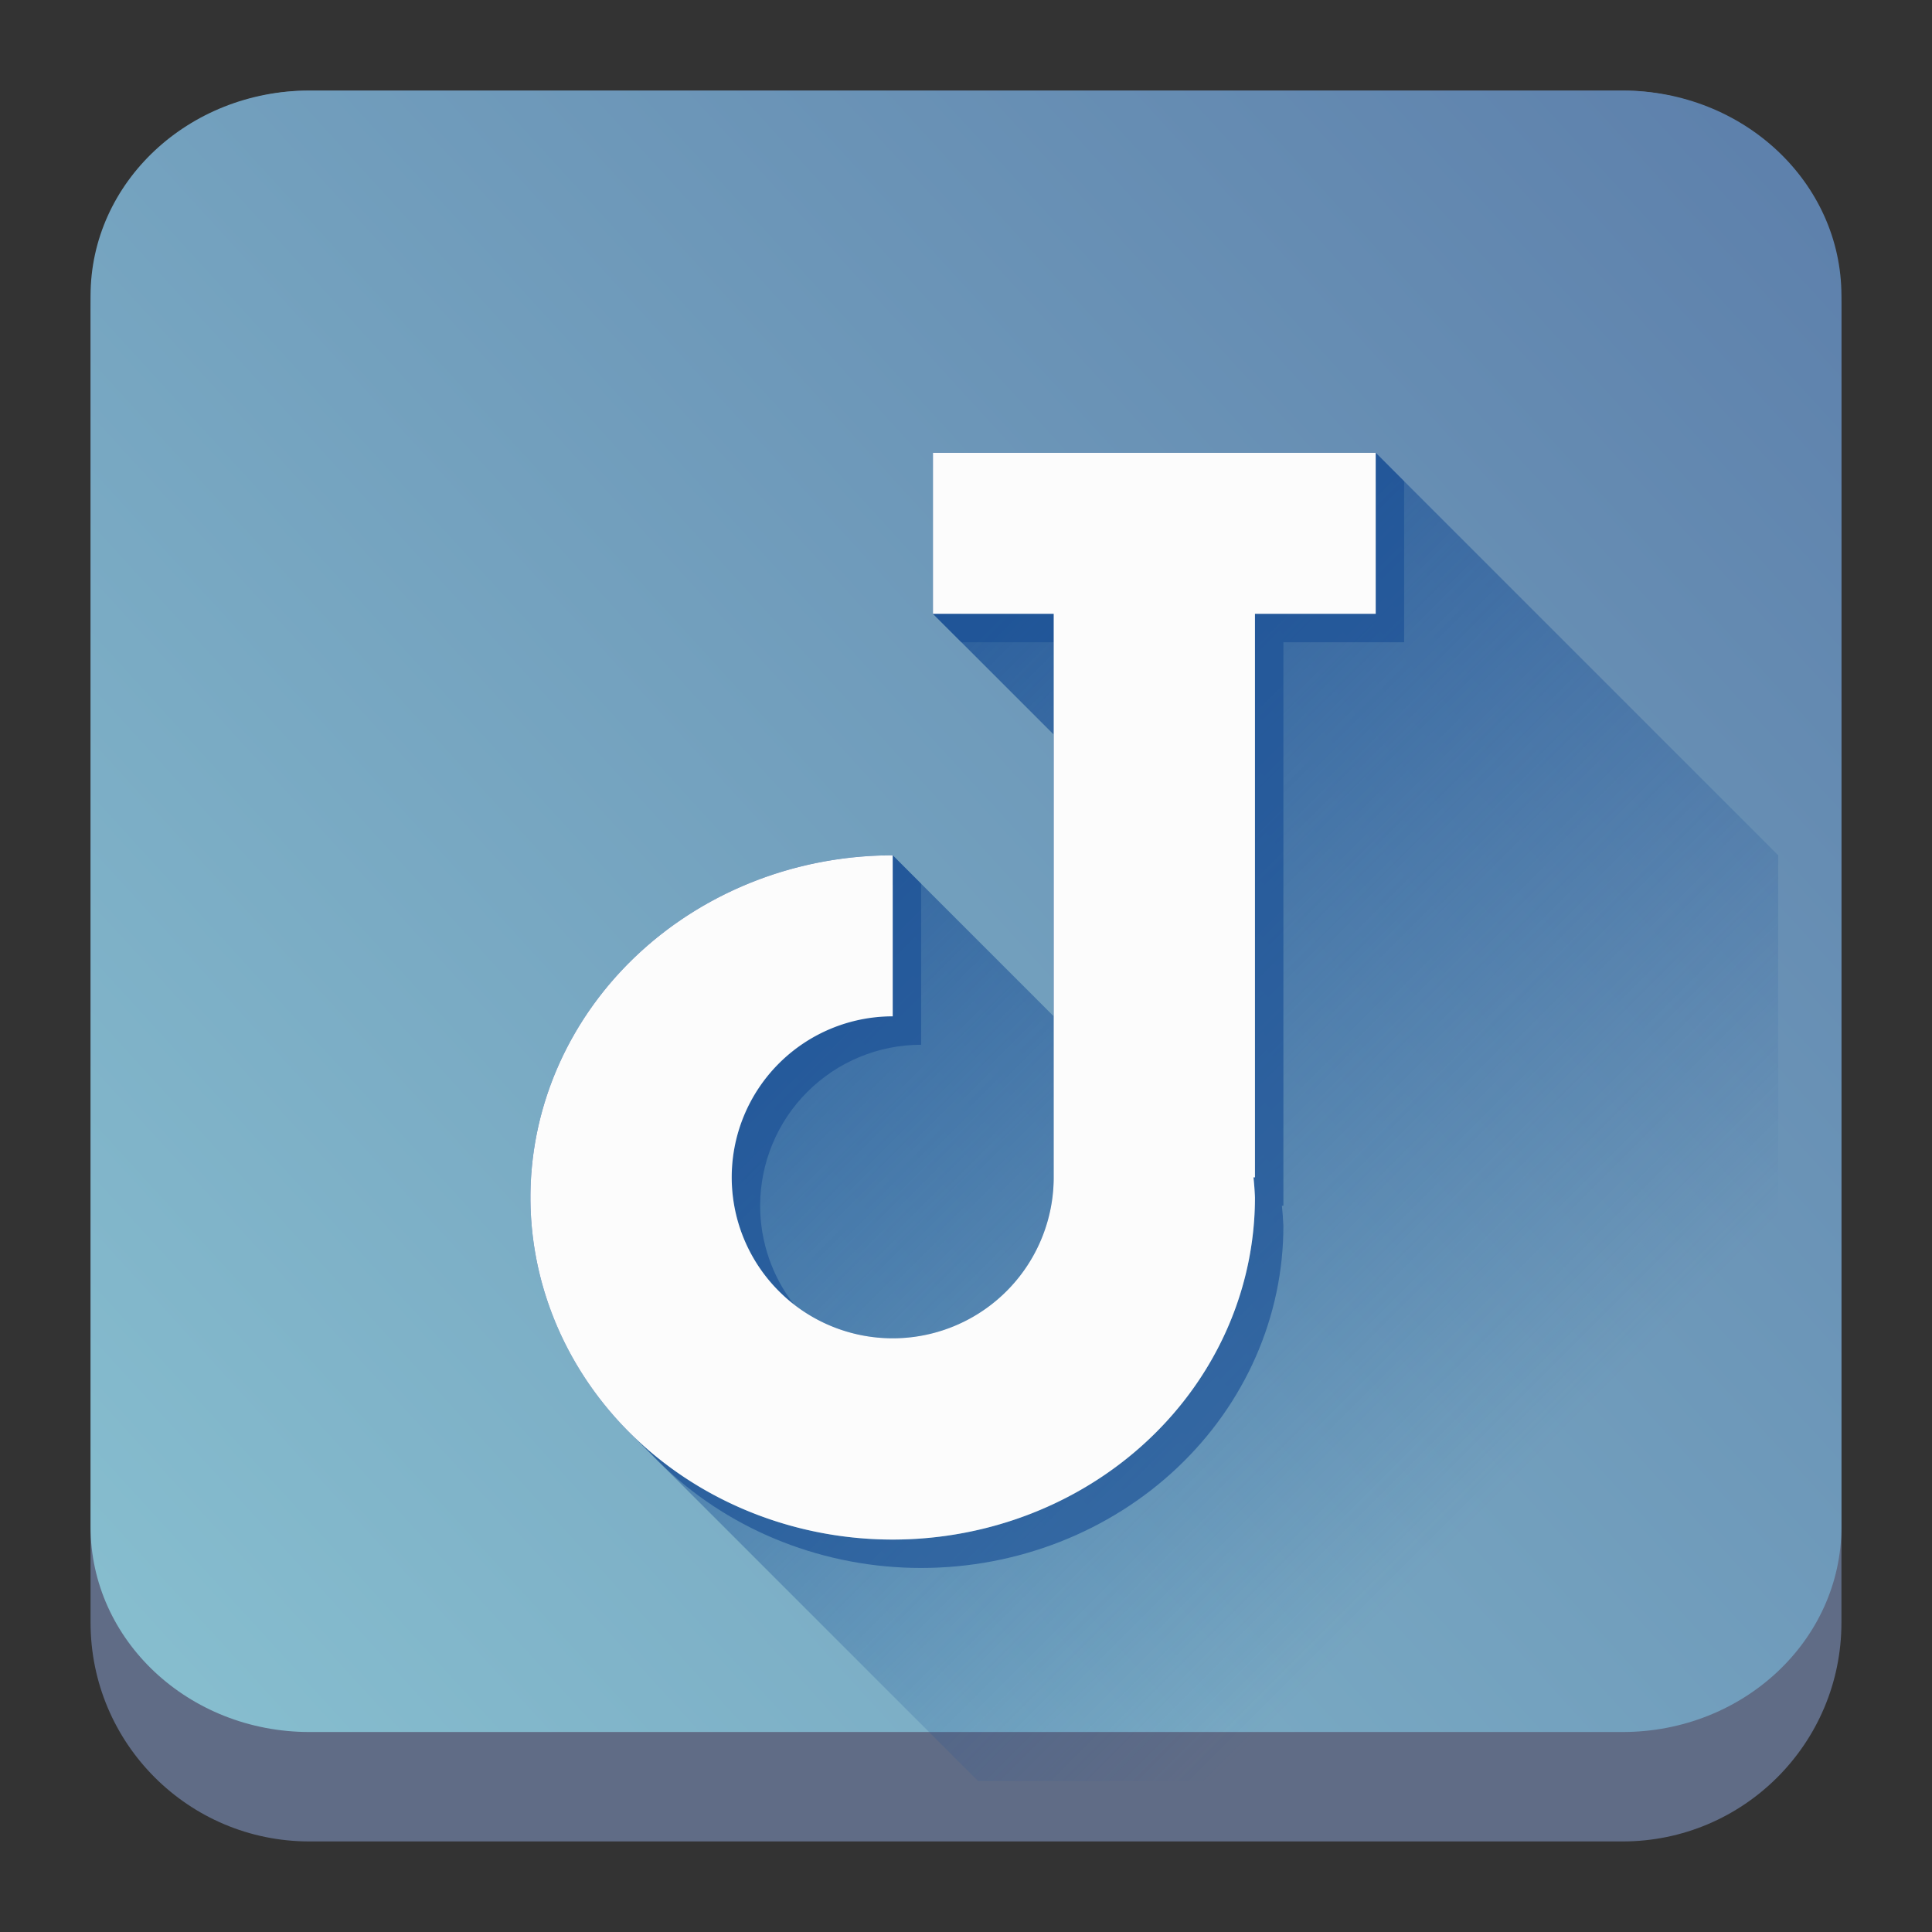 <?xml version="1.0" encoding="UTF-8" standalone="no"?>
<svg
   version="1.1"
   viewBox="0 0 64 64"
   id="svg32"
   sodipodi:docname="joplin.svg"
   width="64"
   height="64"
   inkscape:version="1.2.1 (9c6d41e410, 2022-07-14)"
   xmlns:inkscape="http://www.inkscape.org/namespaces/inkscape"
   xmlns:sodipodi="http://sodipodi.sourceforge.net/DTD/sodipodi-0.dtd"
   xmlns:xlink="http://www.w3.org/1999/xlink"
   xmlns="http://www.w3.org/2000/svg"
   xmlns:svg="http://www.w3.org/2000/svg">
  <rect x="0" y="0" width="64" height="64" fill="#333333" stroke="none"/>
  <sodipodi:namedview
     id="namedview34"
     pagecolor="#ffffff"
     bordercolor="#666666"
     borderopacity="1.0"
     inkscape:showpageshadow="2"
     inkscape:pageopacity="0.0"
     inkscape:pagecheckerboard="0"
     inkscape:deskcolor="#d1d1d1"
     showgrid="false"
     inkscape:zoom="7.375"
     inkscape:cx="25.016949"
     inkscape:cy="27.050847"
     inkscape:window-width="1920"
     inkscape:window-height="1002"
     inkscape:window-x="0"
     inkscape:window-y="0"
     inkscape:window-maximized="1"
     inkscape:current-layer="svg32" />
  <defs
     id="defs12">
    <linearGradient
       id="b"
       x1="-41.26"
       x2="-2.994"
       y1="-0.883"
       y2="37.956"
       gradientTransform="matrix(0.732,0,0,0.721,416.025,517.698)"
       gradientUnits="userSpaceOnUse">
      <stop
         stop-color="#21c9fb"
         offset="0"
         id="stop2" />
      <stop
         stop-color="#1a86f2"
         offset="1"
         id="stop4" />
    </linearGradient>
    <linearGradient
       id="a"
       x1="4"
       x2="44"
       y1="4"
       y2="44"
       gradientTransform="matrix(0.694,0,0,0.694,384.016,515.242)"
       gradientUnits="userSpaceOnUse">
      <stop
         offset="0"
         id="stop7" />
      <stop
         stop-opacity="0"
         offset="1"
         id="stop9" />
    </linearGradient>
    <linearGradient
       inkscape:collect="always"
       xlink:href="#linearGradient22063"
       id="linearGradient22065"
       x1="-22"
       y1="5.111"
       x2="-6.444"
       y2="-9.111"
       gradientUnits="userSpaceOnUse"
       gradientTransform="matrix(3.625,0,0,3.625,82.75,39.25)" />
    <linearGradient
       inkscape:collect="always"
       id="linearGradient22063">
      <stop
         style="stop-color:#88c0d0;stop-opacity:1;"
         offset="0"
         id="stop22059" />
      <stop
         style="stop-color:#5e81ac;stop-opacity:1;"
         offset="1"
         id="stop22061" />
    </linearGradient>
    <linearGradient
       gradientTransform="matrix(0.339,0,0,0.34,9.699,10.421)"
       xlink:href="#linearGradient3360"
       id="linearGradient3366"
       x1="-1.414"
       y1="88.048"
       x2="154.149"
       y2="89.816"
       gradientUnits="userSpaceOnUse" />
    <linearGradient
       id="linearGradient3360">
      <stop
         style="stop-color:#ffcc00;stop-opacity:1;"
         offset="0"
         id="stop158" />
      <stop
         offset=".245"
         style="stop-color:#ffff00;stop-opacity:1"
         id="stop160" />
      <stop
         offset=".586"
         style="stop-color:#ff0000;stop-opacity:1"
         id="stop162" />
      <stop
         style="stop-color:#ffcc00;stop-opacity:0;"
         offset="1"
         id="stop164" />
    </linearGradient>
    <linearGradient
       gradientTransform="matrix(0.339,0,0,0.34,9.699,10.421)"
       xlink:href="#linearGradient3347"
       id="linearGradient3359"
       x1="-23.688"
       y1="-24.028"
       x2="146.725"
       y2="140.728"
       gradientUnits="userSpaceOnUse" />
    <linearGradient
       id="linearGradient3347">
      <stop
         style="stop-color:#5e81ac;stop-opacity:1;"
         offset="0"
         id="stop146" />
      <stop
         offset="0.252"
         style="stop-color:#5e81ac;stop-opacity:1;"
         id="stop148" />
      <stop
         style="stop-color:#456285;stop-opacity:1;"
         offset="0.459"
         id="stop150" />
      <stop
         offset="0.899"
         style="stop-color:#233143;stop-opacity:1;"
         id="stop152" />
      <stop
         style="stop-color:#5e81ac;stop-opacity:0.08;"
         offset="1"
         id="stop154" />
    </linearGradient>
    <linearGradient
       id="e"
       y1="45"
       y2="24"
       x2="0"
       gradientUnits="userSpaceOnUse"
       gradientTransform="matrix(1.077,0,0,1.077,7.179,4.69)">
      <stop
         stop-color="#60c0f4"
         id="stop18" />
      <stop
         offset="1"
         stop-color="#b9e9ff"
         id="stop20" />
    </linearGradient>
    <linearGradient
       id="b-3"
       y1="30"
       x1="24"
       y2="44"
       x2="38"
       gradientUnits="userSpaceOnUse">
      <stop
         id="stop7-6" />
      <stop
         offset="1"
         stop-opacity="0"
         id="stop9-7" />
    </linearGradient>
    <linearGradient
       id="a-5"
       y1="30"
       x1="34"
       y2="28"
       x2="24"
       gradientUnits="userSpaceOnUse"
       gradientTransform="matrix(1.077,0,0,1.077,7.179,4.69)">
      <stop
         stop-color="#f39c12"
         id="stop2-3" />
      <stop
         offset="1"
         stop-color="#ffc35a"
         id="stop4-5" />
    </linearGradient>
    <linearGradient
       id="f"
       y1="23"
       x1="32"
       y2="22"
       x2="25"
       gradientUnits="userSpaceOnUse"
       gradientTransform="matrix(1.077,0,0,1.077,6.102,4.69)">
      <stop
         stop-color="#cea476"
         id="stop23" />
      <stop
         offset="1"
         stop-color="#dab58b"
         id="stop25" />
    </linearGradient>
    <linearGradient
       xlink:href="#b-3"
       id="g"
       y1="24"
       x1="25"
       y2="38"
       x2="39"
       gradientUnits="userSpaceOnUse"
       gradientTransform="matrix(1.077,0,0,1.077,7.179,4.69)" />
    <linearGradient
       id="c"
       y1="37"
       y2="4"
       x2="0"
       gradientUnits="userSpaceOnUse"
       gradientTransform="matrix(1.077,0,0,1.077,5.025,4.69)">
      <stop
         stop-color="#da4453"
         id="stop12" />
      <stop
         offset="1"
         stop-color="#ff7336"
         id="stop14" />
    </linearGradient>
    <linearGradient
       xlink:href="#b-3"
       id="d"
       y1="22.313"
       x1="20.438"
       y2="25.406"
       x2="23.531"
       gradientUnits="userSpaceOnUse"
       gradientTransform="matrix(1.077,0,0,1.077,5.025,4.69)" />
    <linearGradient
       id="c-3"
       x2="0"
       y1="532.79"
       y2="514.8"
       gradientTransform="matrix(1.778,0,0,1.778,-763.382,-909.217)"
       gradientUnits="userSpaceOnUse">
      <stop
         stop-color="#7cbaf8"
         offset="0"
         id="stop187" />
      <stop
         stop-color="#f4fcff"
         offset="1"
         id="stop189" />
    </linearGradient>
    <linearGradient
       id="b-6"
       x1="25.793"
       x2="41.606"
       y1="26.896"
       y2="43.624"
       gradientTransform="matrix(1.258,0,0,1.258,-2.35,-4.765)"
       gradientUnits="userSpaceOnUse">
      <stop
         stop-color="#292c2f"
         offset="0"
         id="stop192" />
      <stop
         stop-color="#292c2f"
         stop-opacity="0"
         offset="1"
         id="stop194" />
    </linearGradient>
    <linearGradient
       id="c-7"
       x2="0"
       y1="532.79"
       y2="514.8"
       gradientTransform="matrix(2.236,0,0,2.236,-880.449,-1138.641)"
       gradientUnits="userSpaceOnUse">
      <stop
         stop-color="#7cbaf8"
         offset="0"
         id="stop187-5" />
      <stop
         stop-color="#f4fcff"
         offset="1"
         id="stop189-3" />
    </linearGradient>
    <linearGradient
       id="c-36"
       gradientUnits="userSpaceOnUse"
       x1="15"
       x2="38"
       y1="13"
       y2="36"
       gradientTransform="matrix(1.333,0,0,1.333,0.239,0.333)">
      <stop
         offset="0"
         stop-color="#194f95"
         id="stop191" />
      <stop
         offset="1"
         stop-color="#194f95"
         stop-opacity="0"
         id="stop193" />
    </linearGradient>
  </defs>
  <path
     d="m 3,10.25 c 0,-4.004 3.246,-7.25 7.25,-7.25 h 43.5 c 4.004,0 7.25,3.246 7.25,7.25 v 43.5 c 0,4.004 -3.246,7.25 -7.25,7.25 H 10.25 C 6.246,61 3,57.754 3,53.75 Z"
     id="path736"
     style="fill:#606c86;fill-opacity:1;stroke-width:3.625" />
  <path
     d="M 3,9.797 C 3,6.043 6.246,3 10.25,3 h 43.5 c 4.004,0 7.25,3.043 7.25,6.797 v 40.781 c 0,3.754 -3.246,6.797 -7.25,6.797 H 10.25 c -4.004,0 -7.25,-3.043 -7.25,-6.797 z"
     id="path738"
     style="fill:url(#linearGradient22065);fill-opacity:1;stroke-width:3.625" />
  <path
     d="m 30.905,15 v 5.333 l 4,4 v 5.185 4.148 L 29.572,28.333 c -3.183,0 -6.234,1.195 -8.484,3.32 -2.25,2.125 -3.516,5.007 -3.516,8.013 0,2.898 1.175,5.681 3.276,7.781 L 32.4,59 H 58.905 V 28.333 L 45.572,15 Z"

     id="path200"
     style="fill:url(#c-36);stroke-width:2.667" />
  <path
     d="m 30.905,15 v 5.333 l 0.943,0.943 h 3.057 V 29.518 39 c 0,1.415 -0.562,2.771 -1.562,3.771 -1,1 -2.356,1.562 -3.771,1.562 -1.19,0 -2.34,-0.398 -3.271,-1.12 -0.722,-0.93 -1.12,-2.08 -1.12,-3.271 0,-1.415 0.562,-2.771 1.562,-3.771 1,-1 2.356,-1.562 3.771,-1.562 V 29.276 L 29.572,28.333 c -3.183,0 -6.234,1.195 -8.484,3.32 -2.25,2.125 -3.516,5.007 -3.516,8.013 0,2.898 1.175,5.681 3.276,7.781 l 0.117,0.117 c 0.002,0.002 0.006,0.003 0.008,0.005 l 0.622,0.622 0.195,0.198 c 0.078,0.078 0.159,0.155 0.24,0.232 2.251,2.125 5.302,3.32 8.484,3.32 3.183,0 6.234,-1.195 8.484,-3.32 2.25,-2.125 3.516,-5.007 3.516,-8.013 -0.01,-0.223 -0.026,-0.445 -0.049,-0.667 h 0.049 V 21.276 h 4 V 15.943 L 45.572,15 Z m 0.943,0.943 h 13.724 v 4.391 h -4 V 39 h -0.049 c 0.023,0.222 0.04,0.444 0.049,0.667 0,3.006 -1.265,5.888 -3.516,8.013 C 35.806,49.805 32.755,51 29.572,51 c -3.07,0 -6.017,-1.11 -8.242,-3.096 -1.811,-2.034 -2.815,-4.616 -2.815,-7.294 0,-3.006 1.265,-5.888 3.516,-8.013 2.027,-1.914 4.704,-3.073 7.542,-3.284 v 4.354 c -1.415,0 -2.771,0.562 -3.771,1.562 -1,1 -1.562,2.356 -1.562,3.771 0,1.415 0.562,2.771 1.562,3.771 l 0.849,0.849 0.094,0.094 c 1,1 2.356,1.562 3.771,1.562 1.415,0 2.771,-0.562 3.771,-1.562 1,-1 1.562,-2.356 1.562,-3.771 v -9.482 -9.185 l -0.943,-0.943 h -3.057 z"
     fill="#194f95"
     opacity="0.65"
     id="path202"
     style="stroke-width:2.667" />
  <path
     d="m 30.905,15 v 5.333 h 4 V 29.518 39 A 5.333,5.333 0 0 1 29.572,44.333 5.333,5.333 0 0 1 24.239,39 5.333,5.333 0 0 1 29.572,33.667 v -5.333 a 12,11.333 0 0 0 -12,11.333 A 12,11.333 0 0 0 29.572,51 12,11.333 0 0 0 41.572,39.667 12,11.333 0 0 0 41.523,39 H 41.572 V 20.333 h 4 V 15 Z"
     fill="#fcfcfc"
     id="path204"
     style="stroke-width:2.667" />
</svg>
